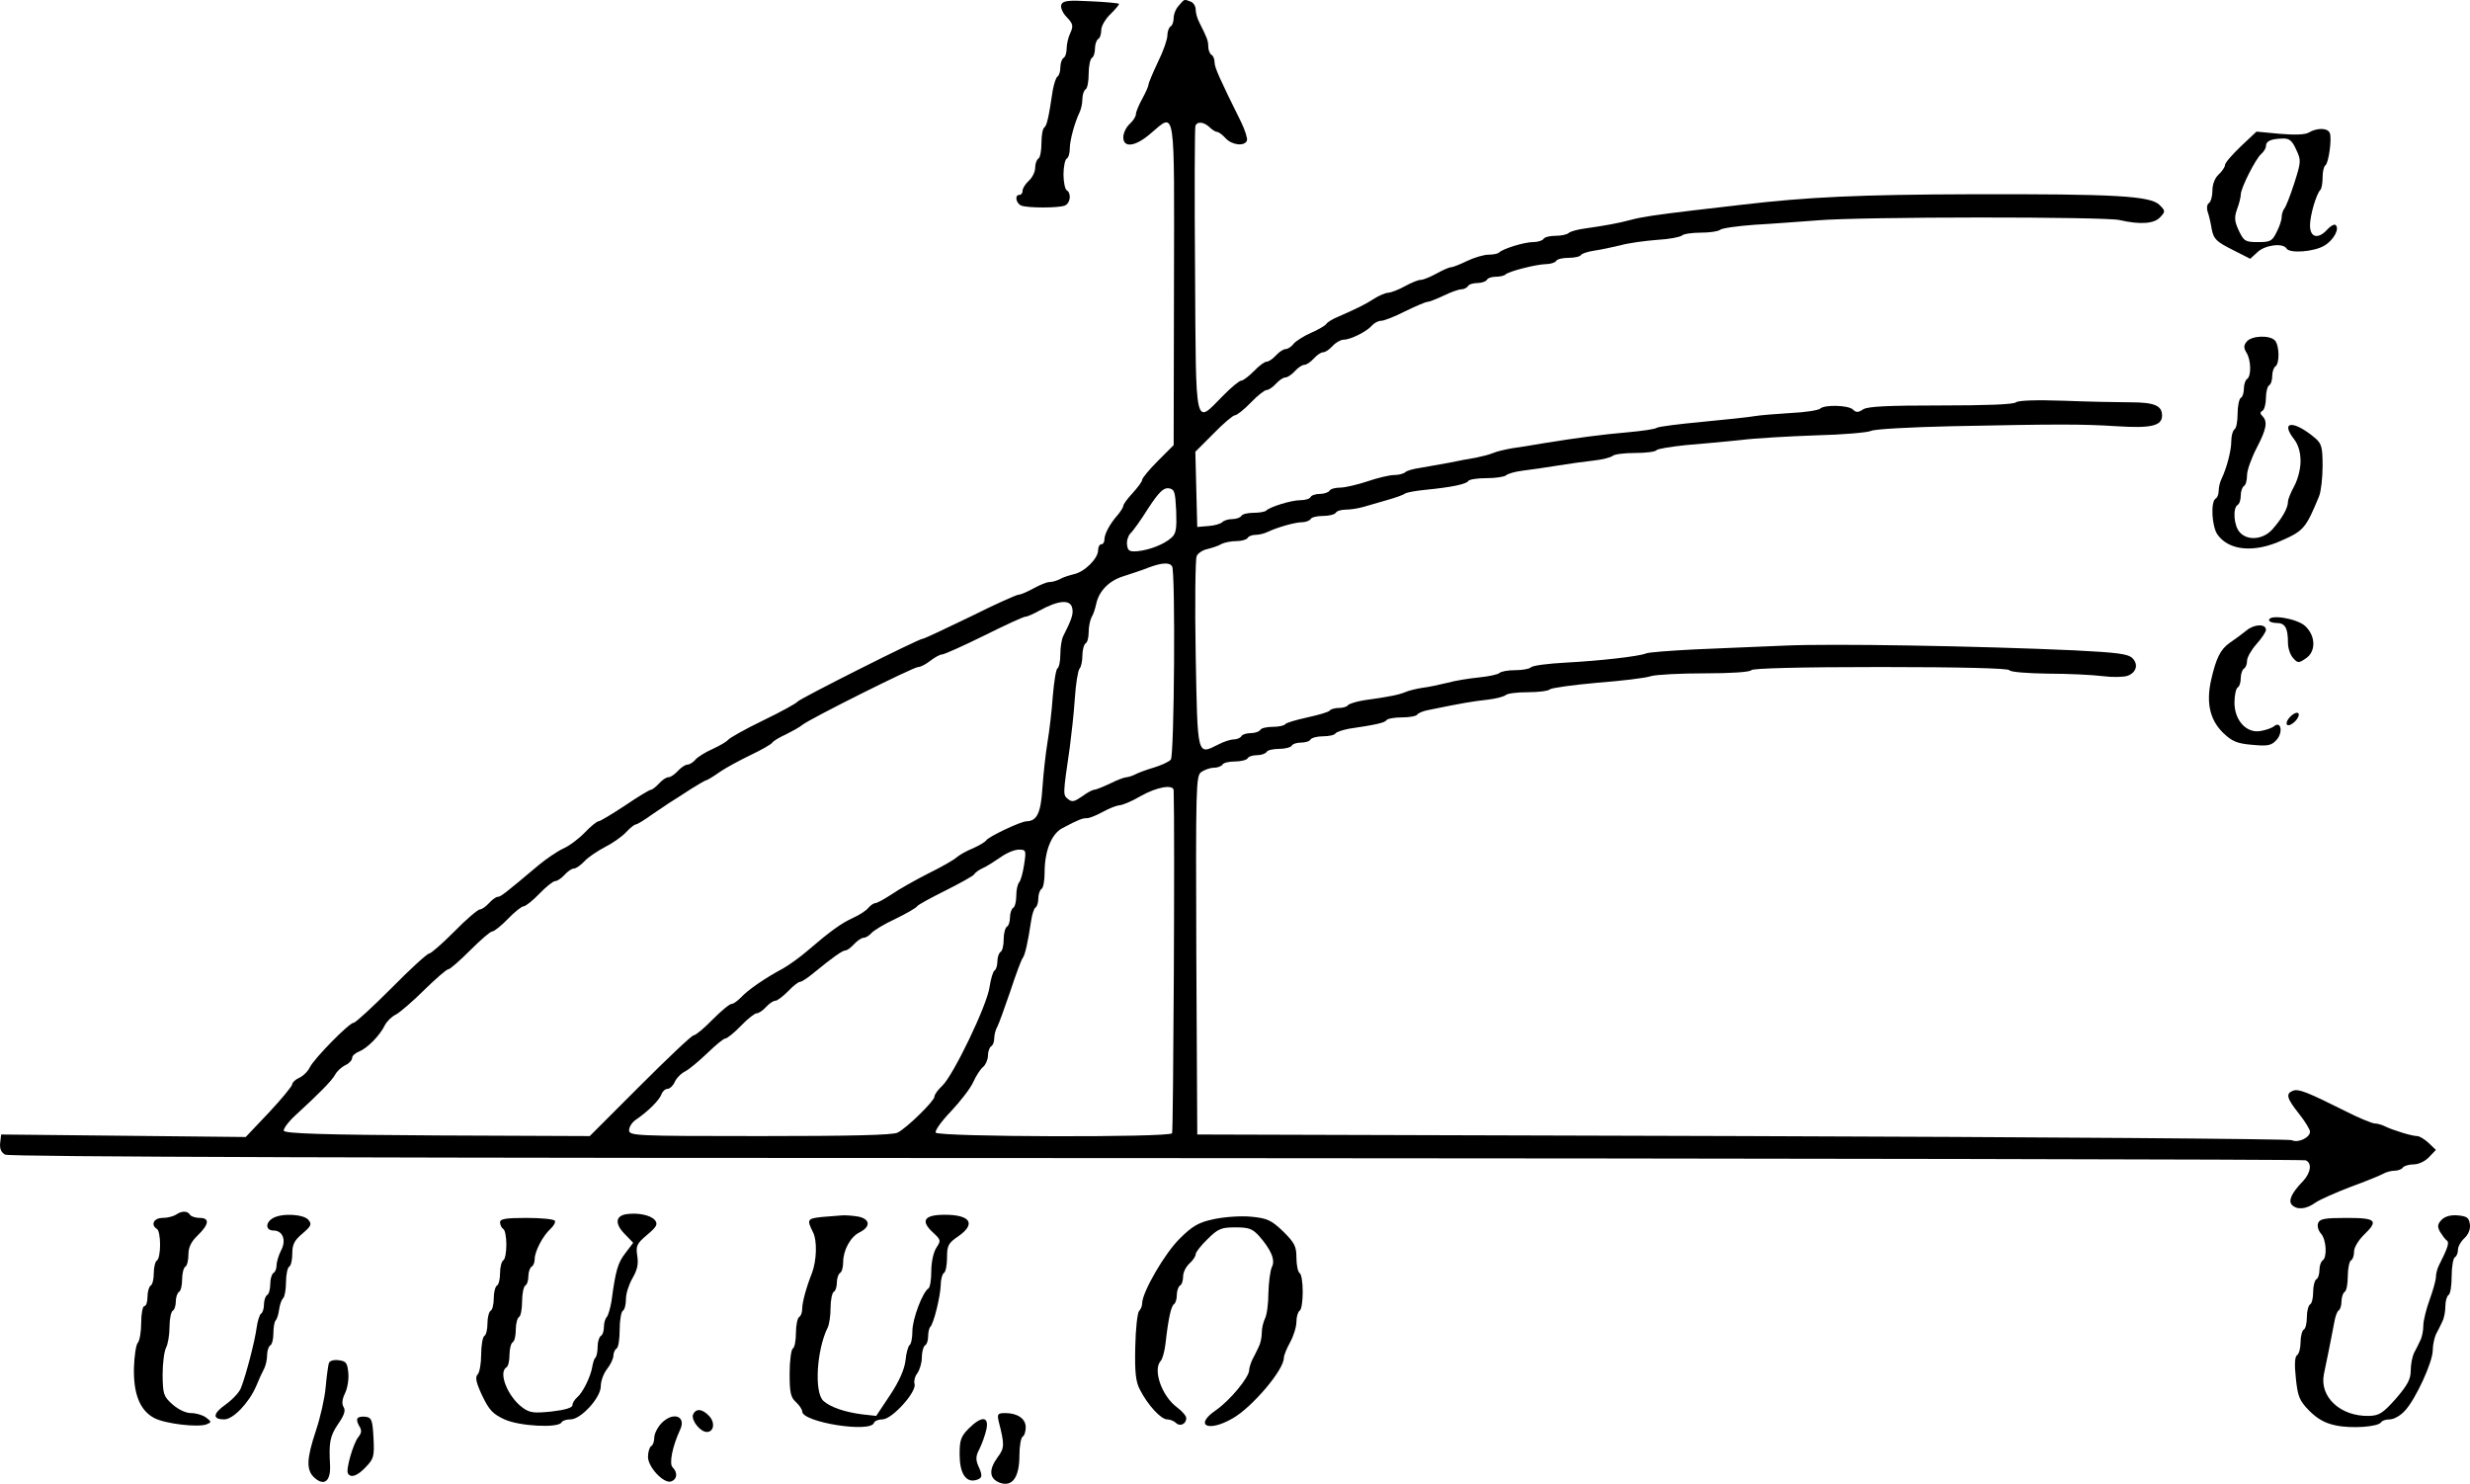 <?xml version="1.0" standalone="no"?>
<!DOCTYPE svg PUBLIC "-//W3C//DTD SVG 20010904//EN"
 "http://www.w3.org/TR/2001/REC-SVG-20010904/DTD/svg10.dtd">
<svg version="1.0" xmlns="http://www.w3.org/2000/svg"
 width="784.685pt" height="471.375pt" viewBox="0 0 784.685 471.375"
 preserveAspectRatio="xMidYMid meet">
<g transform="translate(-111.143,511.91) scale(0.1,-0.1)"
fill="#000000" stroke="none">
<g>
<path d="M4483 5104 c-3 -8 4 -26 17 -39 20 -21 22 -28 12 -50 -7 -14 -12 -37
-12 -50 0 -13 -4 -27 -10 -30 -5 -3 -10 -17 -10 -30 0 -13 -4 -26 -9 -29 -5
-3 -11 -23 -15 -43 -13 -88 -19 -113 -27 -119 -5 -3 -9 -25 -9 -49 0 -24 -4
-47 -10 -50 -5 -3 -10 -16 -10 -29 0 -13 -9 -31 -20 -41 -11 -10 -20 -24 -20
-32 0 -7 -4 -13 -10 -13 -16 0 -11 -27 6 -34 20 -8 118 -8 138 0 18 7 22 39 6
49 -5 3 -10 26 -10 50 0 24 5 47 10 50 6 3 10 18 10 32 0 27 16 84 31 115 5
10 9 29 9 42 0 14 5 28 10 31 6 3 10 26 10 50 0 24 5 47 10 50 6 3 10 17 10
30 0 13 5 27 10 30 6 3 10 16 10 29 0 12 13 35 30 51 16 16 28 30 26 32 -2 2
-42 6 -90 8 -71 4 -88 2 -93 -11z"/>
</g>
<g>
<path d="M4857 5102 c-10 -10 -17 -28 -17 -40 0 -11 -4 -24 -10 -27 -5 -3 -10
-16 -10 -29 0 -12 -13 -50 -30 -84 -16 -34 -30 -67 -30 -72 0 -5 -9 -25 -20
-45 -11 -20 -20 -42 -20 -49 0 -7 -9 -21 -20 -31 -11 -10 -20 -29 -20 -42 0
-35 39 -30 88 13 79 67 74 93 73 -481 l-1 -510 -50 -50 c-28 -28 -50 -55 -50
-60 0 -6 -14 -24 -30 -42 -17 -18 -30 -36 -30 -41 0 -4 -8 -17 -17 -28 -25
-28 -43 -61 -43 -79 0 -8 -4 -15 -10 -15 -5 0 -10 -8 -10 -19 0 -26 -43 -69
-77 -76 -15 -4 -36 -10 -45 -16 -10 -5 -24 -9 -33 -9 -8 0 -30 -9 -50 -20 -20
-11 -41 -20 -47 -20 -7 0 -76 -31 -154 -70 -79 -38 -146 -70 -151 -70 -13 0
-392 -191 -398 -200 -3 -5 -52 -32 -110 -60 -58 -28 -107 -56 -110 -61 -4 -5
-25 -18 -49 -29 -23 -10 -49 -26 -56 -35 -7 -8 -18 -15 -25 -15 -6 0 -20 -9
-30 -20 -10 -11 -23 -20 -30 -20 -7 0 -20 -9 -30 -20 -10 -11 -22 -20 -26 -20
-4 0 -41 -22 -82 -50 -41 -27 -79 -50 -84 -50 -5 0 -25 -16 -44 -36 -18 -19
-50 -43 -69 -51 -19 -9 -54 -33 -77 -52 -107 -90 -121 -101 -130 -101 -6 0
-18 -9 -28 -20 -10 -11 -23 -20 -29 -20 -6 0 -43 -31 -81 -70 -38 -38 -74 -70
-80 -70 -6 0 -60 -49 -120 -110 -60 -60 -114 -110 -120 -110 -14 0 -124 -112
-139 -141 -6 -13 -21 -28 -34 -34 -12 -5 -22 -15 -22 -20 0 -6 -33 -46 -74
-90 l-74 -78 -389 4 -388 4 -3 -27 c-2 -18 3 -30 16 -37 13 -7 1172 -11 3657
-11 2001 -1 3644 -4 3651 -7 21 -8 17 -39 -8 -66 -37 -38 -48 -63 -35 -76 16
-16 45 -14 75 8 15 10 65 32 112 50 47 17 93 36 102 41 10 6 27 10 37 10 11 0
23 5 26 10 3 5 19 10 34 10 16 0 37 10 49 23 l22 23 -23 22 c-13 12 -29 22
-37 22 -16 0 -78 19 -102 31 -10 5 -24 9 -32 9 -8 0 -50 17 -93 39 -122 61
-150 72 -167 65 -24 -9 -20 -24 19 -73 19 -24 35 -50 35 -57 0 -19 -38 -37
-58 -27 -9 4 -795 10 -1747 13 l-1730 5 -3 569 c-2 533 -1 570 15 582 10 7 28
14 40 14 12 0 25 5 28 10 3 6 21 10 40 10 19 0 37 5 40 10 3 6 17 10 30 10 13
0 27 5 30 10 3 6 21 10 40 10 19 0 37 5 40 10 3 6 17 10 30 10 13 0 27 4 30
10 3 5 21 10 40 10 19 0 36 4 39 9 3 5 23 11 43 15 88 13 113 19 119 27 3 5
25 9 49 9 24 0 46 4 49 9 3 5 20 12 38 15 107 22 138 27 183 32 28 3 54 10 60
15 5 5 36 9 70 9 34 0 65 4 70 9 6 5 73 14 150 21 77 6 154 15 171 21 17 5 94
9 172 9 83 0 143 4 147 10 4 6 152 10 410 10 258 0 406 -4 410 -10 3 -6 57
-10 123 -11 64 0 143 -4 174 -8 31 -4 66 -3 78 1 28 10 36 36 16 56 -14 14
-48 18 -184 25 -309 14 -776 22 -922 15 -80 -3 -208 -9 -285 -12 -77 -4 -147
-9 -155 -13 -22 -9 -142 -23 -255 -29 -55 -3 -104 -9 -110 -15 -5 -5 -27 -9
-50 -9 -23 0 -45 -4 -50 -9 -6 -5 -35 -11 -65 -14 -30 -3 -75 -10 -100 -17
-25 -6 -61 -14 -80 -16 -19 -3 -44 -9 -55 -14 -20 -8 -46 -14 -133 -26 -23 -4
-45 -11 -48 -15 -3 -5 -16 -9 -29 -9 -13 0 -26 -4 -29 -8 -3 -5 -35 -14 -71
-22 -36 -8 -68 -17 -71 -22 -3 -4 -20 -8 -39 -8 -19 0 -37 -4 -40 -10 -3 -5
-17 -10 -30 -10 -13 0 -27 -4 -30 -10 -3 -5 -14 -10 -24 -10 -10 0 -32 -7 -49
-16 -68 -34 -66 -42 -72 286 -3 162 -1 303 3 312 4 10 20 20 35 23 15 4 35 10
44 16 10 5 31 9 47 9 17 0 33 5 36 10 3 6 15 10 26 10 10 0 27 4 37 9 29 14
87 31 110 31 11 0 24 5 27 10 3 6 21 10 40 10 19 0 37 5 40 10 3 6 18 10 32
10 15 0 40 4 57 9 17 5 51 15 76 22 25 7 50 16 55 20 6 4 35 9 65 12 82 8 130
18 136 28 3 5 29 9 58 9 28 0 56 4 62 9 5 5 29 12 54 15 25 3 74 10 110 16 36
6 88 13 115 16 28 3 54 10 60 15 5 5 37 9 71 9 35 0 65 4 68 9 3 4 45 11 93
16 48 4 126 11 173 16 47 6 155 12 240 15 85 2 164 9 175 14 11 6 126 12 255
15 341 7 414 7 526 0 109 -7 144 1 144 34 0 32 -25 42 -102 42 -40 0 -135 2
-211 5 -88 3 -143 1 -151 -5 -8 -7 -97 -10 -238 -10 -169 0 -231 -3 -247 -12
-16 -11 -23 -11 -33 -1 -14 14 -90 16 -104 3 -5 -5 -47 -12 -94 -14 -47 -3
-98 -7 -115 -10 -16 -3 -91 -11 -165 -18 -74 -7 -139 -15 -145 -19 -5 -4 -46
-10 -90 -14 -82 -7 -165 -18 -270 -35 -33 -6 -78 -13 -100 -16 -22 -4 -49 -10
-60 -15 -11 -5 -36 -11 -55 -15 -19 -3 -57 -10 -85 -16 -27 -5 -68 -12 -90
-16 -22 -3 -44 -9 -49 -14 -6 -5 -21 -9 -35 -9 -15 0 -53 -9 -85 -20 -33 -11
-72 -20 -87 -20 -15 0 -31 -4 -34 -10 -3 -5 -17 -10 -30 -10 -13 0 -27 -4 -30
-10 -3 -6 -18 -10 -33 -10 -28 0 -96 -21 -108 -33 -4 -4 -22 -7 -40 -7 -18 0
-36 -4 -39 -10 -3 -5 -16 -10 -29 -10 -12 0 -26 -4 -32 -10 -5 -5 -25 -11 -44
-12 l-35 -3 -3 119 -3 120 58 58 c31 32 62 58 68 58 6 0 29 18 50 40 21 22 44
40 50 40 7 0 20 9 30 20 10 11 23 20 30 20 7 0 20 9 30 20 10 11 23 20 30 20
7 0 20 9 30 20 10 11 23 20 30 20 7 0 20 9 30 20 10 11 26 20 35 20 22 0 74
26 90 45 7 8 20 15 29 15 9 0 43 13 76 30 33 16 65 30 71 30 5 0 29 9 52 20
22 11 48 20 56 20 8 0 18 5 21 10 3 6 17 10 30 10 13 0 27 5 30 10 3 6 16 10
29 10 12 0 26 3 30 7 10 10 96 32 128 33 15 0 30 5 33 10 3 6 21 10 40 10 19
0 36 4 39 9 3 5 23 11 43 14 21 3 58 11 83 17 25 7 77 14 115 17 39 2 74 9 80
14 5 5 32 9 60 9 28 0 55 4 61 9 5 5 54 12 109 16 55 3 145 10 200 14 140 12
912 12 960 1 65 -15 110 -12 129 9 17 18 17 20 -2 39 -29 29 -143 35 -592 34
-364 -1 -527 -9 -732 -33 -43 -5 -113 -13 -155 -18 -125 -15 -166 -21 -203
-31 -37 -10 -81 -18 -145 -27 -22 -3 -44 -9 -50 -14 -5 -5 -24 -9 -41 -9 -18
0 -36 -4 -39 -10 -3 -5 -18 -10 -33 -10 -28 0 -96 -21 -108 -33 -4 -4 -19 -7
-34 -7 -14 0 -45 -9 -68 -20 -22 -11 -46 -20 -51 -20 -6 0 -26 -9 -46 -20 -20
-11 -42 -20 -50 -20 -8 0 -30 -9 -50 -20 -20 -11 -43 -20 -53 -21 -9 0 -30 -9
-47 -20 -30 -19 -51 -29 -112 -56 -18 -7 -35 -18 -38 -23 -3 -5 -25 -18 -48
-28 -23 -10 -48 -26 -56 -35 -7 -10 -19 -17 -26 -17 -6 0 -20 -9 -30 -20 -10
-11 -23 -20 -30 -20 -6 0 -24 -13 -40 -30 -16 -16 -34 -30 -40 -30 -6 0 -33
-22 -60 -50 -89 -90 -84 -113 -87 398 -2 246 -1 453 1 460 4 16 26 15 45 -3 8
-8 19 -15 24 -15 5 0 17 -9 27 -20 20 -22 61 -27 68 -7 2 6 -6 32 -18 57 -69
139 -85 175 -85 191 0 10 -4 21 -10 24 -5 3 -10 15 -10 26 0 19 -4 28 -28 76
-7 13 -12 31 -12 42 0 10 -7 22 -16 25 -21 8 -19 9 -37 -12z m-9 -1606 c2 -56
0 -72 -15 -85 -23 -21 -69 -39 -108 -43 -25 -2 -31 1 -33 20 -2 12 3 28 10 36
8 7 34 43 57 80 34 52 49 66 65 64 19 -3 21 -11 24 -72z m-13 -176 c11 -17 7
-601 -4 -614 -6 -7 -30 -18 -53 -25 -24 -7 -51 -17 -60 -22 -10 -5 -23 -9 -28
-9 -6 0 -30 -9 -52 -20 -23 -11 -46 -20 -51 -20 -5 0 -22 -9 -38 -21 -25 -17
-32 -19 -45 -8 -16 13 -16 13 6 164 5 39 13 108 16 155 3 47 10 89 15 95 5 5
9 24 9 41 0 18 5 36 10 39 6 3 10 19 10 36 0 16 4 37 9 47 6 9 12 29 15 43 9
41 41 74 88 88 24 8 59 19 78 27 43 16 67 17 75 4z m-317 -134 c4 -17 -3 -37
-29 -88 -5 -10 -9 -36 -9 -57 0 -22 -4 -42 -9 -45 -5 -3 -11 -43 -15 -88 -3
-46 -11 -112 -17 -148 -6 -36 -13 -101 -16 -145 -5 -78 -17 -104 -50 -105 -19
0 -121 -49 -128 -60 -4 -6 -23 -17 -43 -26 -20 -8 -43 -21 -52 -29 -9 -8 -49
-31 -90 -51 -41 -21 -93 -50 -116 -66 -23 -15 -46 -28 -52 -28 -5 0 -15 -7
-22 -15 -7 -9 -29 -23 -49 -32 -37 -17 -72 -42 -144 -104 -23 -20 -58 -45 -77
-56 -60 -32 -114 -70 -134 -92 -11 -11 -24 -21 -30 -21 -7 0 -34 -23 -61 -50
-27 -28 -54 -50 -60 -50 -6 0 -82 -72 -170 -160 l-160 -160 -484 2 c-362 2
-485 6 -488 15 -2 6 15 29 38 50 72 66 114 108 125 128 6 11 20 24 32 30 12 5
22 16 22 23 0 7 10 16 23 21 25 10 65 50 81 83 6 12 22 28 35 34 13 7 54 42
90 78 37 36 71 66 77 66 5 0 36 27 69 60 33 33 64 60 70 60 6 0 29 18 50 40
21 22 44 40 50 40 6 0 29 18 50 40 21 22 44 40 50 40 7 0 20 9 30 20 10 11 23
20 30 20 6 0 21 10 33 23 12 13 42 33 65 45 24 12 54 33 67 47 13 14 27 25 31
25 5 0 29 15 54 33 26 17 54 37 63 42 10 6 36 23 59 38 24 15 45 27 47 27 3 0
22 11 43 26 20 14 65 38 100 55 34 16 65 34 68 39 3 5 23 17 43 26 20 10 44
23 52 30 23 19 353 184 368 184 8 0 25 9 39 20 14 11 31 20 37 20 7 0 67 27
134 60 66 33 125 60 131 60 6 0 26 9 44 19 62 34 100 37 105 7z m322 -578 c4
-127 -1 -1082 -5 -1089 -9 -14 -742 -12 -751 2 -3 6 18 36 48 67 30 32 62 73
71 93 9 20 23 42 32 49 8 7 15 23 15 36 0 12 5 26 10 29 6 3 10 15 10 26 0 10
4 27 10 37 5 9 23 60 41 112 17 52 35 100 39 105 8 10 17 51 27 118 3 20 9 40
14 43 5 3 9 16 9 29 0 13 5 27 10 30 6 3 10 27 10 53 0 68 22 122 56 140 53
28 64 32 79 32 8 0 30 9 50 20 20 11 43 20 53 21 9 0 40 13 67 29 53 30 105
38 105 18z m-475 -235 c-4 -27 -11 -52 -16 -57 -5 -6 -9 -25 -9 -42 0 -18 -4
-36 -10 -39 -5 -3 -10 -17 -10 -30 0 -13 -4 -27 -10 -30 -5 -3 -10 -21 -10
-40 0 -19 -4 -37 -10 -40 -5 -3 -10 -17 -10 -30 0 -13 -4 -26 -9 -29 -5 -3
-12 -27 -16 -53 -8 -58 -115 -280 -150 -313 -14 -13 -25 -28 -25 -35 0 -13
-87 -99 -117 -114 -15 -8 -151 -11 -437 -11 -401 0 -416 1 -416 19 0 10 10 26
23 34 38 26 73 61 80 80 3 9 12 17 19 17 7 0 18 10 23 22 6 13 21 28 34 34 13
7 44 33 70 58 26 25 51 46 57 46 5 0 28 18 49 40 21 22 44 40 50 40 7 0 20 9
30 20 10 11 23 20 30 20 6 0 24 14 40 30 16 17 33 30 38 30 5 0 24 12 43 28
61 50 92 72 102 72 5 0 17 9 27 20 10 11 24 20 30 20 7 0 18 7 25 15 7 8 41
29 76 45 35 17 66 35 69 40 3 5 44 27 90 50 46 23 87 46 91 51 3 6 16 15 27
20 12 5 37 21 56 34 19 14 45 25 59 25 23 0 24 -2 17 -47z"/>
</g>
<g>
<path d="M8446 4698 c-12 -7 -45 -8 -92 -4 l-74 7 -50 -47 c-27 -26 -50 -52
-50 -59 0 -6 -9 -20 -20 -30 -12 -11 -20 -31 -20 -51 0 -18 -5 -36 -11 -40 -6
-3 -8 -16 -4 -28 4 -11 10 -37 13 -56 6 -30 15 -39 65 -64 l57 -29 23 21 c24
23 81 30 92 12 10 -17 88 -11 121 9 30 18 50 56 34 66 -4 2 -15 -4 -25 -15
-29 -32 -55 -26 -55 13 0 32 20 100 33 113 4 4 7 22 7 40 0 18 4 35 9 38 10 7
21 84 14 102 -6 17 -40 18 -67 2z m-40 -54 c16 -34 16 -38 -6 -107 -13 -40
-27 -76 -32 -81 -4 -6 -8 -17 -8 -26 0 -10 -7 -31 -16 -48 -14 -29 -20 -32
-59 -32 -41 0 -45 3 -61 36 -14 30 -15 42 -6 68 7 18 12 39 12 47 0 21 48 115
65 129 8 7 15 18 15 25 0 16 16 23 52 24 22 1 31 -6 44 -35z"/>
</g>
<g>
<path d="M8249 4034 c-10 -12 -10 -20 -1 -35 15 -23 16 -75 2 -84 -5 -3 -10
-17 -10 -30 0 -13 -4 -27 -10 -30 -5 -3 -10 -26 -10 -50 0 -24 -4 -47 -10 -50
-5 -3 -10 -20 -10 -37 0 -31 -15 -87 -31 -120 -5 -10 -9 -27 -9 -37 0 -11 -4
-23 -10 -26 -16 -10 -12 -88 6 -114 36 -51 116 -59 204 -19 70 31 77 39 119
141 6 15 11 58 11 96 0 58 -3 70 -22 87 -69 59 -115 57 -68 -3 13 -17 20 -41
20 -69 0 -25 -9 -59 -20 -79 -11 -20 -20 -42 -20 -50 0 -20 -19 -53 -49 -87
-29 -33 -79 -38 -104 -10 -19 20 -23 77 -7 87 6 3 10 17 10 30 0 13 5 27 10
30 6 3 10 19 10 35 0 15 14 54 30 85 32 61 36 85 19 102 -8 8 -8 13 0 17 6 4
11 22 11 41 0 19 5 37 10 40 6 3 10 17 10 30 0 13 5 27 10 30 14 9 13 68 -2
83 -17 17 -73 15 -89 -4z"/>
</g>
<g>
<path d="M8320 3149 c0 -5 11 -9 24 -9 27 0 36 -16 36 -63 0 -17 7 -38 16 -48
15 -17 18 -17 40 -2 33 21 33 71 -1 103 -25 24 -115 39 -115 19z"/>
</g>
<g>
<path d="M8248 3116 c-15 -12 -38 -29 -53 -39 -30 -21 -44 -50 -60 -122 -15
-71 -2 -124 39 -164 28 -27 44 -34 92 -38 51 -5 62 -2 78 16 20 22 15 60 -7
44 -6 -6 -26 -13 -43 -16 -45 -9 -84 33 -84 90 0 23 5 45 10 48 6 3 10 17 10
30 0 13 5 27 10 30 6 3 10 15 10 25 0 11 14 35 30 53 17 19 30 39 30 45 0 20
-37 19 -62 -2z"/>
</g>
<g>
<path d="M8386 2841 c-10 -11 -13 -22 -8 -25 5 -3 17 3 26 13 10 11 13 22 8
25 -5 3 -17 -3 -26 -13z"/>
</g>
<g>
<path d="M1670 1260 c-8 -5 -27 -10 -42 -10 -28 0 -39 -22 -18 -35 6 -3 10
-26 10 -50 0 -24 -4 -47 -10 -50 -5 -3 -10 -21 -10 -40 0 -19 -4 -37 -10 -40
-5 -3 -10 -19 -10 -36 0 -16 -4 -29 -10 -29 -5 0 -10 -24 -10 -53 0 -29 -5
-58 -11 -64 -5 -5 -11 -41 -12 -79 -2 -83 19 -136 65 -160 35 -18 137 -30 165
-20 17 7 17 8 -1 22 -11 8 -32 14 -48 14 -16 0 -40 11 -59 28 -28 25 -30 32
-31 93 0 36 5 75 11 87 6 11 11 41 11 66 0 25 5 48 10 51 6 3 10 17 10 30 0
13 5 27 10 30 6 3 10 21 10 40 0 19 5 37 10 40 6 3 10 21 10 39 0 23 9 41 30
61 36 35 38 55 6 55 -14 0 -28 5 -31 10 -8 13 -26 13 -45 0z"/>
</g>
<g>
<path d="M3102 1262 c-35 -5 -38 -30 -7 -62 l28 -29 -25 -33 c-24 -31 -31 -55
-44 -153 -4 -22 -10 -44 -15 -50 -5 -5 -9 -19 -9 -31 0 -13 -4 -26 -10 -29 -5
-3 -10 -19 -10 -34 0 -15 -3 -31 -7 -35 -4 -3 -8 -17 -10 -29 -5 -31 -30 -82
-48 -97 -8 -7 -15 -18 -15 -25 0 -8 -23 -15 -66 -20 -57 -6 -70 -4 -92 12 -48
35 -78 112 -52 128 6 3 10 21 10 40 0 19 5 37 10 40 6 3 10 21 10 40 0 19 5
37 10 40 6 3 10 26 10 50 0 24 5 47 10 50 6 3 10 17 10 30 0 13 5 27 10 30 6
3 10 14 10 24 0 25 26 74 50 96 11 10 17 22 14 26 -3 5 -43 9 -90 9 -66 0 -84
-3 -84 -14 0 -8 5 -18 10 -21 6 -3 10 -26 10 -50 0 -24 -4 -47 -10 -50 -5 -3
-10 -21 -10 -40 0 -19 -4 -37 -10 -40 -5 -3 -10 -21 -10 -40 0 -19 -4 -37 -10
-40 -5 -3 -10 -21 -10 -40 0 -19 -4 -37 -10 -40 -5 -3 -10 -30 -10 -59 0 -28
-5 -57 -11 -63 -9 -9 -5 -26 14 -67 22 -46 34 -59 71 -76 48 -22 170 -28 181
-10 3 6 16 10 29 10 33 0 96 69 96 105 0 17 9 41 20 55 11 14 20 33 20 42 0 9
5 20 10 23 6 3 10 30 10 60 0 30 5 57 10 60 6 3 10 21 10 38 0 18 10 47 21 66
15 26 19 44 15 70 -5 32 -2 39 31 67 31 26 35 34 25 47 -14 16 -53 24 -90 19z"/>
</g>
<g>
<path d="M1978 1249 c-24 -14 -23 -39 2 -39 30 0 42 -31 24 -64 -8 -16 -14
-37 -14 -47 0 -10 -4 -21 -10 -24 -5 -3 -10 -19 -10 -35 0 -16 -4 -32 -10 -35
-5 -3 -10 -17 -10 -30 0 -13 -4 -26 -9 -29 -5 -3 -11 -23 -14 -43 -5 -41 -34
-153 -50 -193 -5 -14 -27 -37 -49 -53 -41 -29 -42 -47 -4 -47 28 0 78 52 101
105 9 22 21 48 26 57 5 10 9 29 9 42 0 14 5 28 10 31 6 3 10 21 10 39 0 18 3
36 7 40 4 4 9 19 11 34 2 15 7 31 13 37 5 5 9 28 9 51 0 24 5 46 10 49 6 3 10
22 10 42 0 29 7 42 32 63 28 24 31 30 19 44 -15 18 -85 22 -113 5z"/>
</g>
<g>
<path d="M3723 1253 c-47 -5 -49 -8 -29 -48 14 -27 12 -90 -3 -130 -18 -45
-31 -93 -31 -113 0 -11 -4 -24 -10 -27 -5 -3 -10 -26 -10 -50 0 -24 -4 -47
-10 -50 -5 -3 -10 -39 -10 -79 0 -60 3 -76 20 -91 11 -10 20 -24 20 -30 0 -34
217 -69 228 -36 2 6 14 11 27 11 30 0 108 86 102 112 -3 9 1 25 9 35 7 10 14
32 14 50 0 17 5 35 10 38 6 3 10 16 10 29 0 12 3 26 7 30 11 11 32 97 33 133
0 17 5 35 10 38 6 3 10 26 10 49 0 38 4 46 35 67 58 40 40 69 -42 69 -66 0
-78 -19 -38 -56 26 -24 26 -26 11 -49 -9 -14 -16 -45 -16 -74 0 -27 -4 -52 -9
-55 -19 -12 -51 -98 -51 -135 0 -22 -4 -42 -9 -45 -4 -3 -11 -25 -13 -50 -4
-29 -20 -65 -49 -109 l-44 -66 -45 5 c-54 7 -99 22 -122 42 -31 26 -22 164 13
234 5 10 9 38 9 62 0 25 5 48 10 51 6 3 10 17 10 30 0 13 5 27 10 30 6 3 10
19 10 34 0 38 23 81 52 95 36 18 34 42 -3 50 -17 3 -41 5 -53 4 -11 -1 -40 -3
-63 -5z"/>
</g>
<g>
<path d="M4967 1246 c-47 -10 -67 -21 -108 -62 -47 -46 -119 -170 -119 -205 0
-8 -4 -19 -10 -25 -5 -5 -11 -57 -12 -114 -2 -82 2 -112 15 -136 25 -49 67
-94 86 -94 9 0 22 -5 28 -11 13 -13 33 -4 33 15 0 7 -13 22 -29 34 -49 36 -78
120 -52 148 5 5 12 29 15 54 9 81 18 120 27 126 5 3 9 16 9 29 0 13 5 27 10
30 6 3 10 16 10 29 0 13 9 31 20 41 11 10 20 23 20 30 0 6 17 28 38 48 33 33
44 37 88 37 42 0 54 -4 75 -27 38 -43 53 -77 41 -99 -5 -11 -10 -47 -11 -82 0
-34 -5 -71 -11 -82 -5 -10 -10 -30 -10 -44 0 -15 -4 -35 -10 -46 -5 -11 -14
-29 -20 -40 -5 -11 -10 -26 -10 -33 0 -23 -61 -97 -106 -128 -70 -48 -25 -71
53 -26 62 35 163 154 163 192 0 8 9 30 20 50 11 20 20 49 20 65 0 16 5 32 10
35 6 3 10 30 10 60 0 30 -4 57 -10 60 -5 3 -10 25 -10 49 0 36 -6 47 -42 83
-38 36 -50 42 -103 47 -34 3 -85 -1 -118 -8z"/>
</g>
<g>
<path d="M8868 1244 c-13 -14 -14 -21 -5 -38 7 -11 16 -24 22 -28 8 -6 3 -23
-26 -80 -5 -10 -9 -26 -9 -36 0 -9 -9 -42 -20 -72 -11 -30 -20 -67 -20 -82 0
-16 -4 -37 -10 -48 -5 -11 -14 -29 -20 -40 -5 -11 -10 -35 -10 -55 0 -27 -10
-46 -47 -89 -42 -47 -53 -54 -86 -55 -90 -2 -157 60 -143 132 23 110 27 135
33 165 3 18 9 35 14 38 5 3 9 16 9 29 0 13 5 27 10 30 6 3 10 26 10 50 0 24 5
47 10 50 6 3 10 16 10 29 0 12 14 35 30 51 49 47 41 55 -54 55 -69 0 -85 -3
-90 -16 -4 -9 0 -24 9 -34 17 -19 20 -76 5 -85 -5 -3 -10 -17 -10 -30 0 -13
-4 -27 -10 -30 -5 -3 -10 -21 -10 -40 0 -19 -4 -37 -10 -40 -5 -3 -10 -21 -10
-40 0 -19 -4 -37 -10 -40 -5 -3 -10 -21 -10 -40 0 -19 -5 -37 -11 -41 -7 -4
-9 -28 -4 -73 6 -58 11 -71 42 -103 26 -26 50 -40 84 -47 50 -11 136 -5 145
10 3 5 15 9 28 9 12 0 34 12 48 28 34 37 88 154 88 192 0 16 5 39 10 50 6 11
15 29 20 40 6 11 10 33 10 49 0 17 5 33 10 36 6 3 10 30 10 60 0 30 5 57 10
60 6 3 10 14 10 24 0 10 9 26 20 36 13 12 20 29 18 44 -3 22 -9 26 -38 29 -23
2 -41 -3 -52 -14z"/>
</g>
<g>
<path d="M2156 788 c-2 -7 -7 -41 -10 -76 -3 -35 -17 -96 -31 -138 -30 -90
-31 -125 -5 -149 31 -28 52 -12 50 38 -4 74 -1 93 26 133 19 27 24 43 17 53
-6 10 -5 24 4 43 8 15 13 45 11 65 -3 33 -7 38 -31 41 -16 2 -29 -2 -31 -10z"/>
</g>
<g>
<path d="M3313 625 c-6 -18 23 -55 44 -55 22 0 27 29 8 50 -22 24 -43 26 -52
5z"/>
</g>
<g>
<path d="M4284 604 c19 -74 19 -85 -3 -114 -29 -40 -27 -68 6 -81 40 -15 63
16 63 87 0 29 5 56 10 59 6 3 10 17 10 30 0 27 -26 45 -65 45 -24 0 -26 -3
-21 -26z"/>
</g>
<g>
<path d="M2248 614 c-4 -3 -2 -14 4 -24 9 -14 9 -22 -2 -36 -16 -19 -41 -105
-33 -116 9 -15 30 -8 57 21 25 26 27 34 24 92 -3 56 -6 64 -23 67 -12 2 -24 0
-27 -4z"/>
</g>
<g>
<path d="M3212 597 c-12 -13 -22 -33 -22 -45 0 -11 -4 -24 -10 -27 -5 -3 -10
-19 -10 -34 0 -33 51 -87 74 -78 19 7 21 28 4 45 -11 11 -1 65 24 119 21 44
-23 59 -60 20z"/>
</g>
<g>
<path d="M4189 581 c-25 -25 -29 -37 -29 -82 0 -59 19 -90 51 -82 22 6 23 13
8 46 -8 19 -8 31 4 53 8 16 18 44 22 62 9 42 -15 44 -56 3z"/>
</g>
</g>
</svg>

